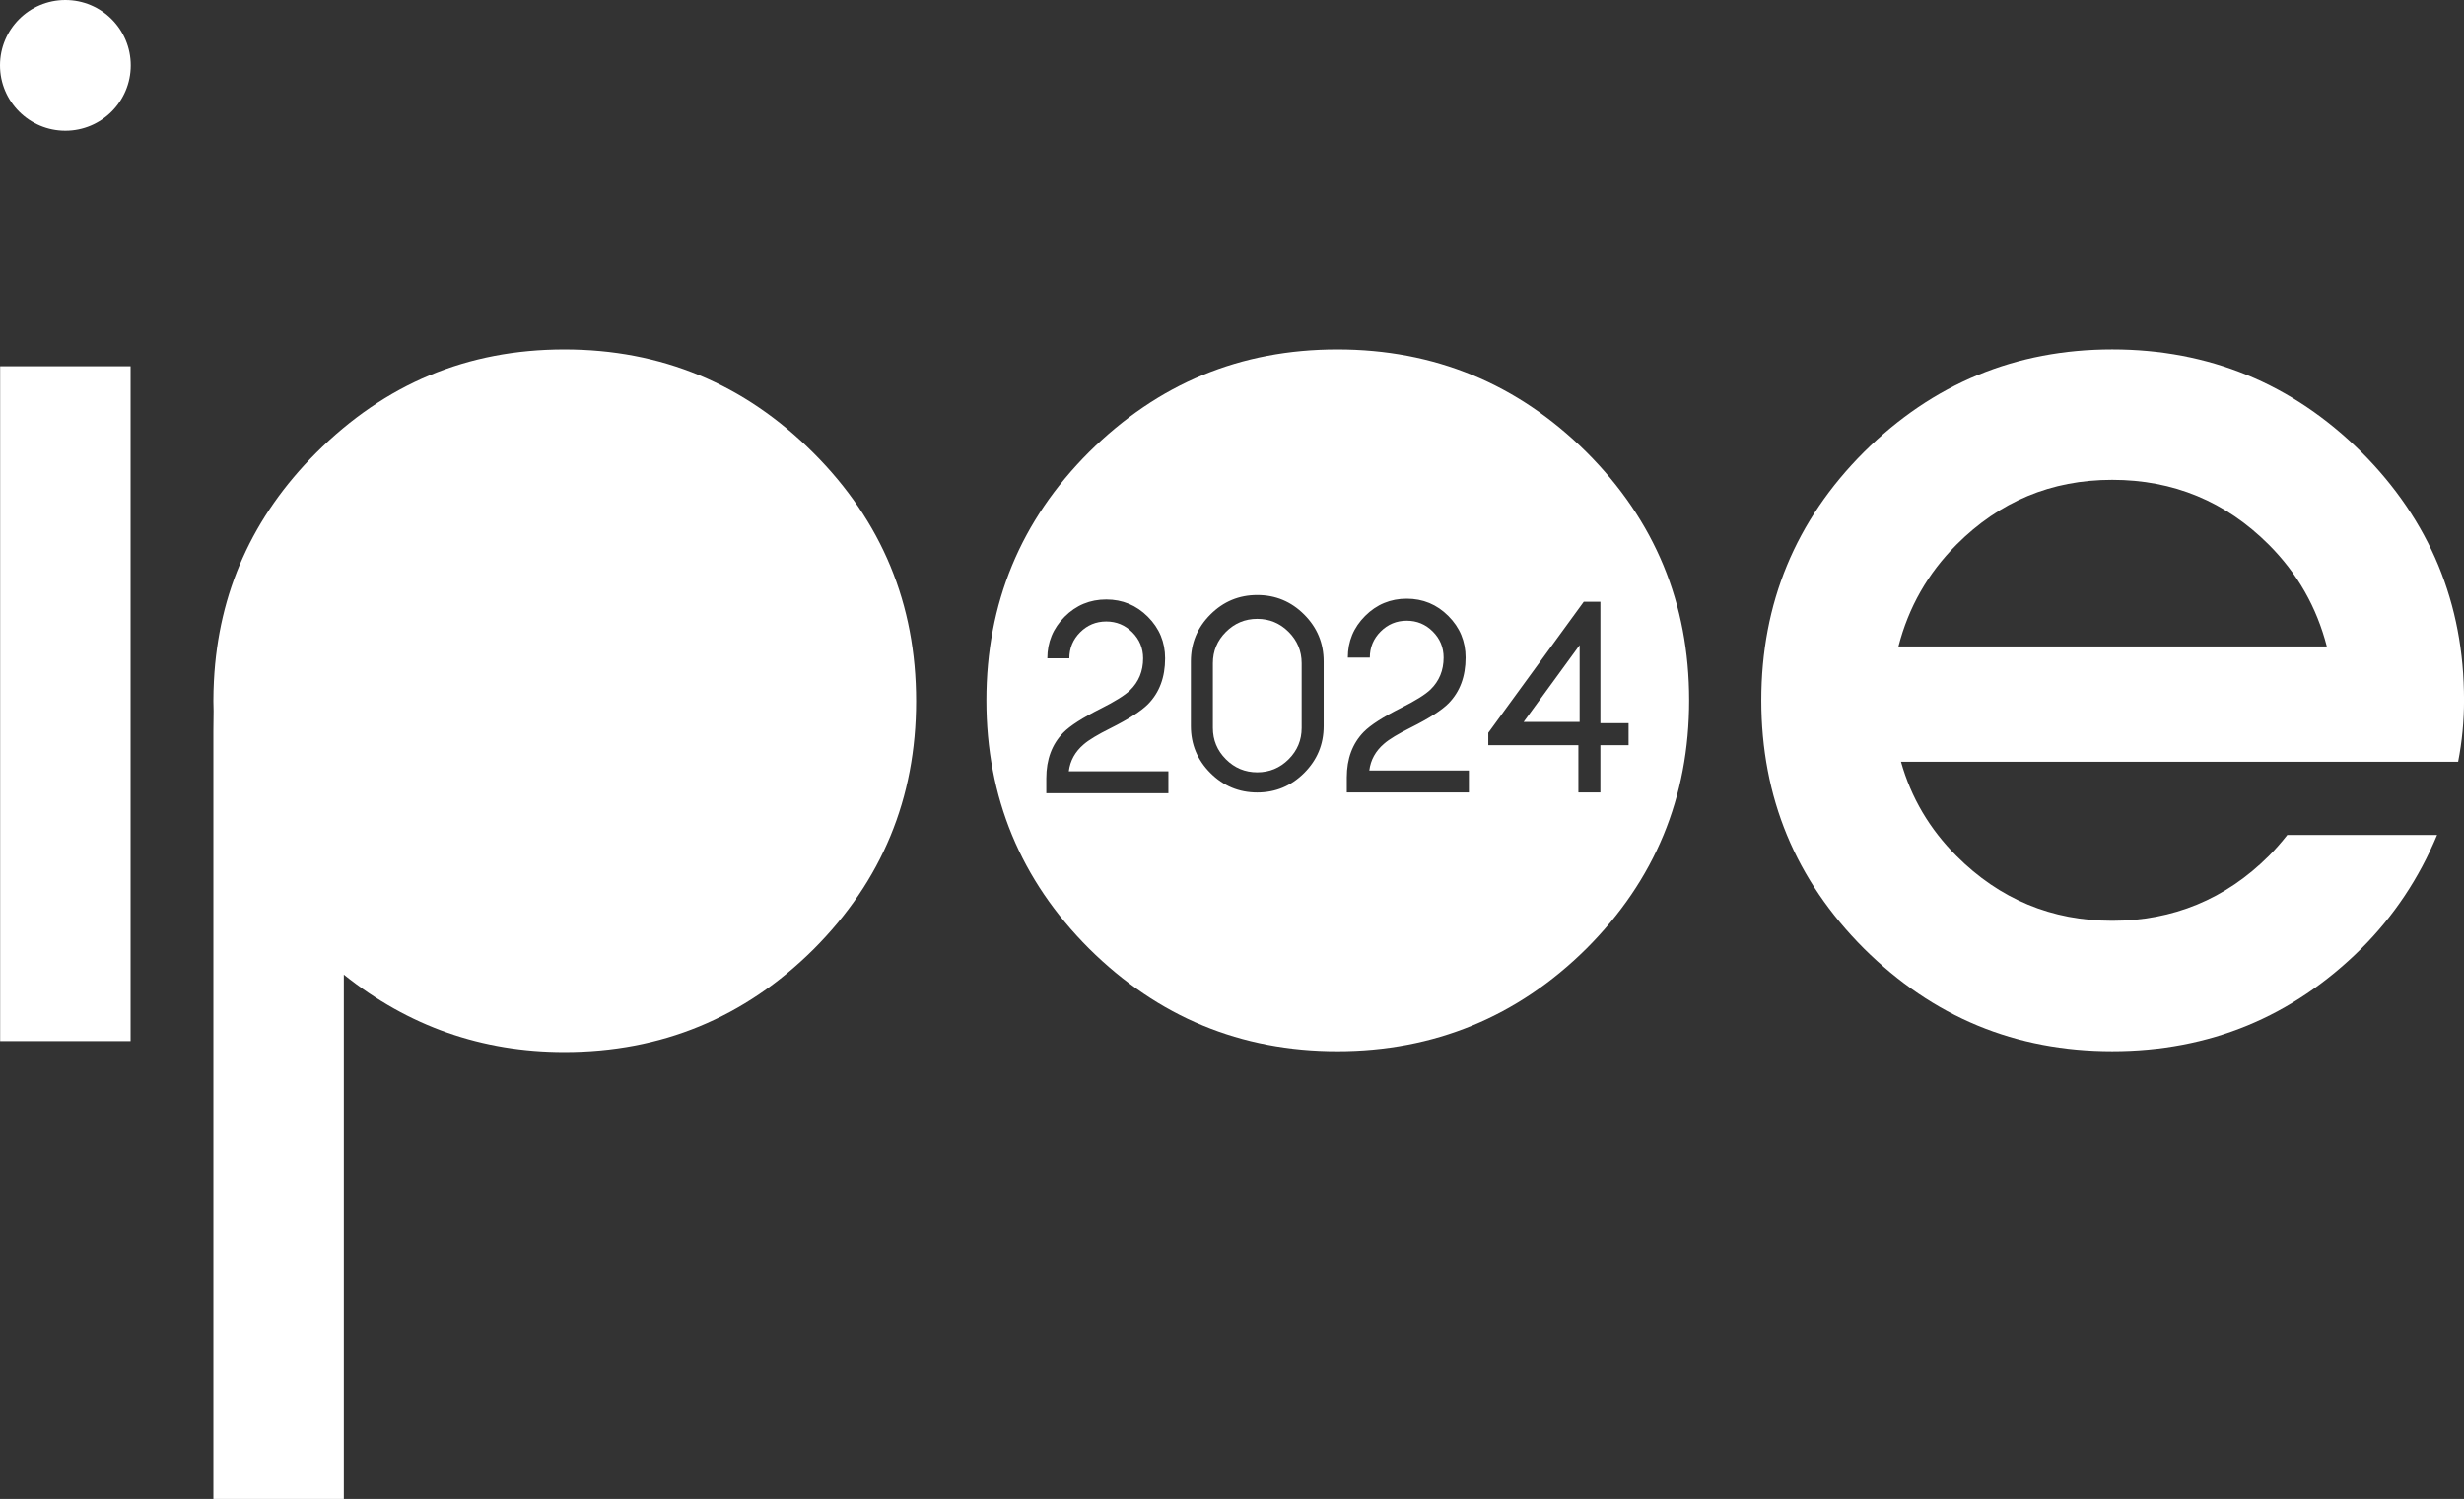 <?xml version="1.0" encoding="UTF-8"?>
<svg id="AZUL_YOOTHEME" data-name="AZUL YOOTHEME" xmlns="http://www.w3.org/2000/svg" viewBox="0 0 1790.2 1089.09">
  <rect x="0" y="0" width="1790.2" height="1089.09" fill="#333333" stroke="none"/>
  <defs>
    <style>
      .cls-1 {
        fill: #fff;
      }
    </style>
  </defs>
  <rect class="cls-1" x=".11" y="266.09" width="94.77" height="490.38"/>
  <path class="cls-1" d="m1381.14,553.47c7.34,26.09,20.79,48.92,40.36,68.48,31.38,31.39,69.09,47.08,113.12,47.08s82.33-15.69,113.73-47.08c4.48-4.48,8.96-9.57,13.46-15.29h108.84c-13.05,31.39-31.4,58.91-55.03,82.54-50.14,49.74-110.48,74.6-180.99,74.6s-130.24-24.86-180.38-74.6c-49.74-49.73-74.6-109.85-74.6-180.38s24.86-130.64,74.6-180.38c50.14-49.73,110.26-74.6,180.38-74.6s130.85,24.87,180.99,74.6c49.73,49.74,74.6,109.86,74.6,180.38,0,15.09-1.44,29.96-4.28,44.64h-404.78Zm309.39-83.77c-7.34-28.53-21.4-53.2-42.19-73.98-31.39-31.38-69.3-47.08-113.73-47.08s-81.73,15.7-113.12,47.08c-20.79,20.79-34.85,45.46-42.19,73.98h311.23Z"/>
  <g>
    <path class="cls-1" d="m890.68,459.13c-6.32,6.32-9.48,13.91-9.48,22.78v46.99c0,8.87,3.16,16.46,9.48,22.78,6.32,6.32,13.91,9.47,22.78,9.47s16.46-3.16,22.78-9.47c6.32-6.32,9.47-13.91,9.47-22.78v-46.99c0-8.87-3.16-16.46-9.47-22.78-6.32-6.32-13.91-9.47-22.78-9.47s-16.46,3.16-22.78,9.47Z"/>
    <path class="cls-1" d="m1152.62,328.46c-50.14-49.73-110.47-74.6-180.99-74.6s-130.24,24.87-180.38,74.6c-49.74,49.74-74.6,109.86-74.6,180.38s24.86,130.65,74.6,180.38c50.14,49.74,110.26,74.6,180.38,74.6s130.85-24.86,180.99-74.6c49.73-49.73,74.6-109.85,74.6-180.38s-24.87-130.64-74.6-180.38Zm-303.72,247.9h-88.72v-10.91c0-13.65,4.12-24.69,12.35-33.11,4.98-5.04,14.07-10.88,27.27-17.51,10.27-5.17,17.32-9.57,21.15-13.21,6.38-6.19,9.57-13.94,9.57-23.26,0-7.4-2.62-13.72-7.85-18.95-5.23-5.23-11.55-7.85-18.95-7.85s-13.72,2.62-18.95,7.85c-5.23,5.23-7.85,11.55-7.85,18.95h-15.98c0-11.8,4.18-21.88,12.54-30.24,8.36-8.36,18.44-12.54,30.24-12.54s21.88,4.18,30.24,12.54,12.54,18.44,12.54,30.24c0,13.72-4.12,24.79-12.35,33.21-4.98,5.04-14.07,10.88-27.27,17.51-9.38,4.66-15.92,8.61-19.62,11.87-6.19,5.3-9.76,11.77-10.72,19.43h72.35v15.98Zm112.8-48.79c0,13.27-4.72,24.63-14.17,34.07-9.44,9.44-20.8,14.17-34.07,14.17s-24.63-4.72-34.07-14.17c-9.44-9.44-14.17-20.8-14.17-34.07v-46.99c0-13.27,4.72-24.63,14.17-34.07,9.44-9.44,20.8-14.16,34.07-14.16s24.63,4.72,34.07,14.16c9.44,9.44,14.17,20.8,14.17,34.07v46.99Zm105.52,48.23h-88.72v-10.91c0-13.65,4.12-24.69,12.35-33.11,4.98-5.04,14.07-10.88,27.27-17.51,10.27-5.17,17.32-9.57,21.15-13.21,6.38-6.19,9.57-13.94,9.57-23.26,0-7.4-2.62-13.72-7.85-18.95-5.23-5.23-11.55-7.85-18.95-7.85s-13.72,2.62-18.95,7.85-7.85,11.55-7.85,18.95h-15.98c0-11.8,4.18-21.88,12.54-30.24s18.44-12.54,30.24-12.54,21.88,4.18,30.24,12.54,12.54,18.44,12.54,30.24c0,13.72-4.12,24.79-12.35,33.21-4.98,5.04-14.07,10.88-27.27,17.51-9.38,4.66-15.92,8.61-19.62,11.87-6.19,5.3-9.76,11.77-10.72,19.43h72.35v15.98Zm95.52-34.36v34.36h-15.98v-34.36h-65.46v-9l69.39-95.22h12.06v88.24h20.48v15.98h-20.48Z"/>
    <polygon class="cls-1" points="1147.67 524.55 1147.67 468.75 1106.99 524.55 1147.67 524.55"/>
  </g>
  <path class="cls-1" d="m591.01,329.07c-50.14-50.14-110.47-75.21-180.99-75.21s-130.24,25.07-180.38,75.21c-46.2,46.2-70.92,101.37-74.2,165.5v-.02s-.02.29-.02.29c-.24,4.82-.38,9.68-.38,14.6,0,2.42.06,4.81.15,7.19l-.15,14.21v558.25h94.77v-380.93c46.87,37.51,100.28,56.25,160.2,56.25,70.51,0,130.85-24.86,180.99-74.6,49.73-49.73,74.6-109.85,74.6-180.38s-24.87-130.64-74.6-180.38Z"/>
  <circle class="cls-1" cx="47.5" cy="47.5" r="47.5"/>
</svg>